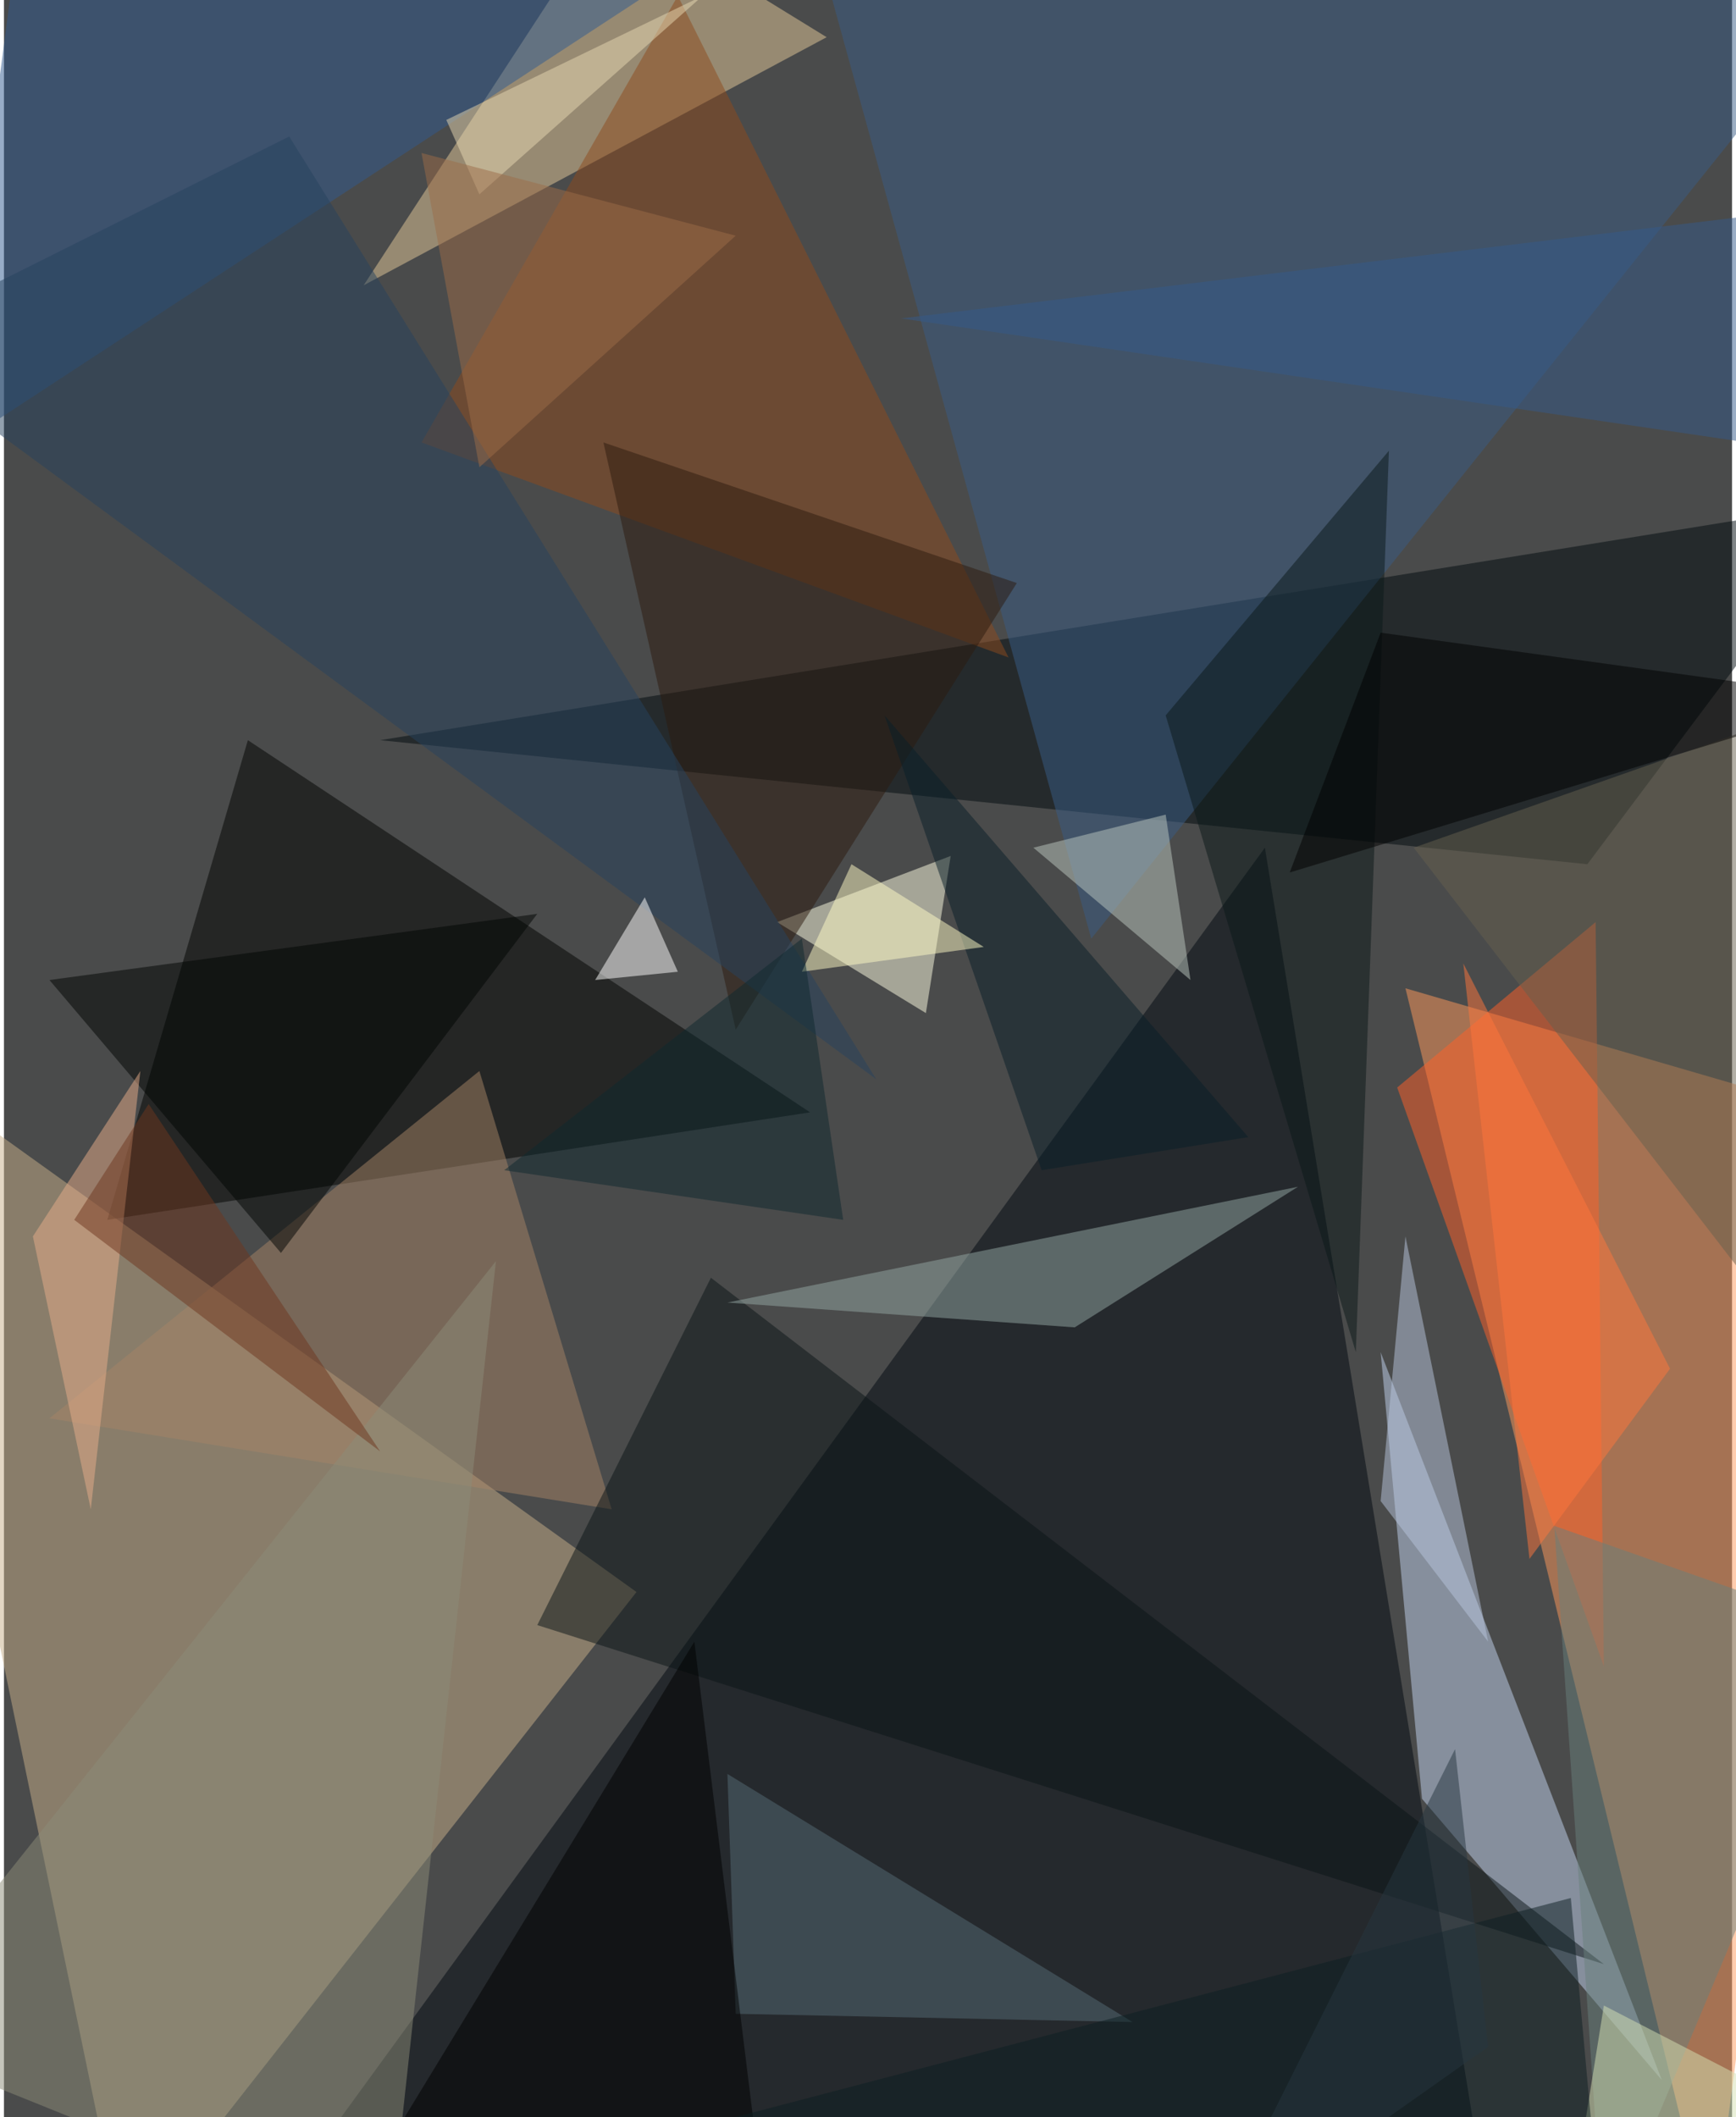 <svg xmlns="http://www.w3.org/2000/svg" width="228" height="278" viewBox="0 0 836 1024"><path fill="#4a4b4b" d="M0 0h836v1024H0z"/><g fill-opacity=".502"><path fill="#c8af8a" d="M306 770L-62 506l120 580z"/><path fill="#000910" d="M118 1086l596-40-104-636z"/><path fill="#ff995d" d="M898 542l-72 544-148-608z"/><path fill="#000a0f" d="M182 358l584 60 132-176z"/><path fill="#c1d4ef" d="M686 870l116 136-136-352z"/><path fill="#000200" d="M118 358l272 180-340 52z"/><path fill="#e4ca99" d="M398 18L294-46 174 138z"/><path fill="#395d86" d="M398-10l128 464L898-10z"/><path fill="#ffffe3" d="M458 414l-12 76-72-44z"/><path fill="#ff6128" d="M774 806l-4-360-96 80z"/><path fill="#a58466" d="M22 686l272 44-64-212z"/><path fill="#0b1516" d="M342 618l-84 168 516 164z"/><path fill="#8e4b1d" d="M486 318L202 214 326-2z"/><path fill="#93a7a4" d="M626 574l-276 56 168 12z"/><path fill="#305a90" d="M402-62L-26 218 10-54z"/><path fill="#2c1b0f" d="M290 214l64 284 136-216z"/><path fill="#0a1819" d="M562 346l108-128-16 436z"/><path fill="#8c8c79" d="M186 1086l52-476-300 376z"/><path fill="#566c77" d="M546 978l-192-4-4-116z"/><path fill="#68807c" d="M750 738l24 348 124-296z"/><path fill="#b7c5dd" d="M666 726l52 68-40-196z"/><path fill="#27425f" d="M138 66L-62 166l484 356z"/><path fill="#fff" d="M326 470l-16-36-24 40z"/><path fill="#010000" d="M178 1050l156-256 36 292z"/><path fill="#bbc8bf" d="M574 474l-12-80-64 16z"/><path fill="#000403" d="M258 442L22 474l112 132z"/><path fill="#e8ad89" d="M14 598l52-80-24 212z"/><path fill="#66614e" d="M682 410l216-76-40 304z"/><path fill="#d6e1b4" d="M774 970l-16 100 140-36z"/><path d="M898 338l-232-32-44 116z"/><path fill="#ff773d" d="M806 662l-68 92-32-288z"/><path fill="#0c1e23" d="M758 918l-412 108 424 24z"/><path fill="#091e28" d="M426 346l176 204-100 16z"/><path fill="#fefbc6" d="M386 470l88-12-64-40z"/><path fill="#6f371e" d="M34 590l148 112L70 534z"/><path fill="#355b89" d="M898 98v124l-464-68z"/><path fill="#e7d8b2" d="M214 58L338-2 230 94z"/><path fill="#0e282e" d="M406 590l-20-136-144 112z"/><path fill="#9c6d49" d="M354 114L230 226 202 74z"/><path fill="#273740" d="M718 990l-136 96 120-240z"/></g></svg>